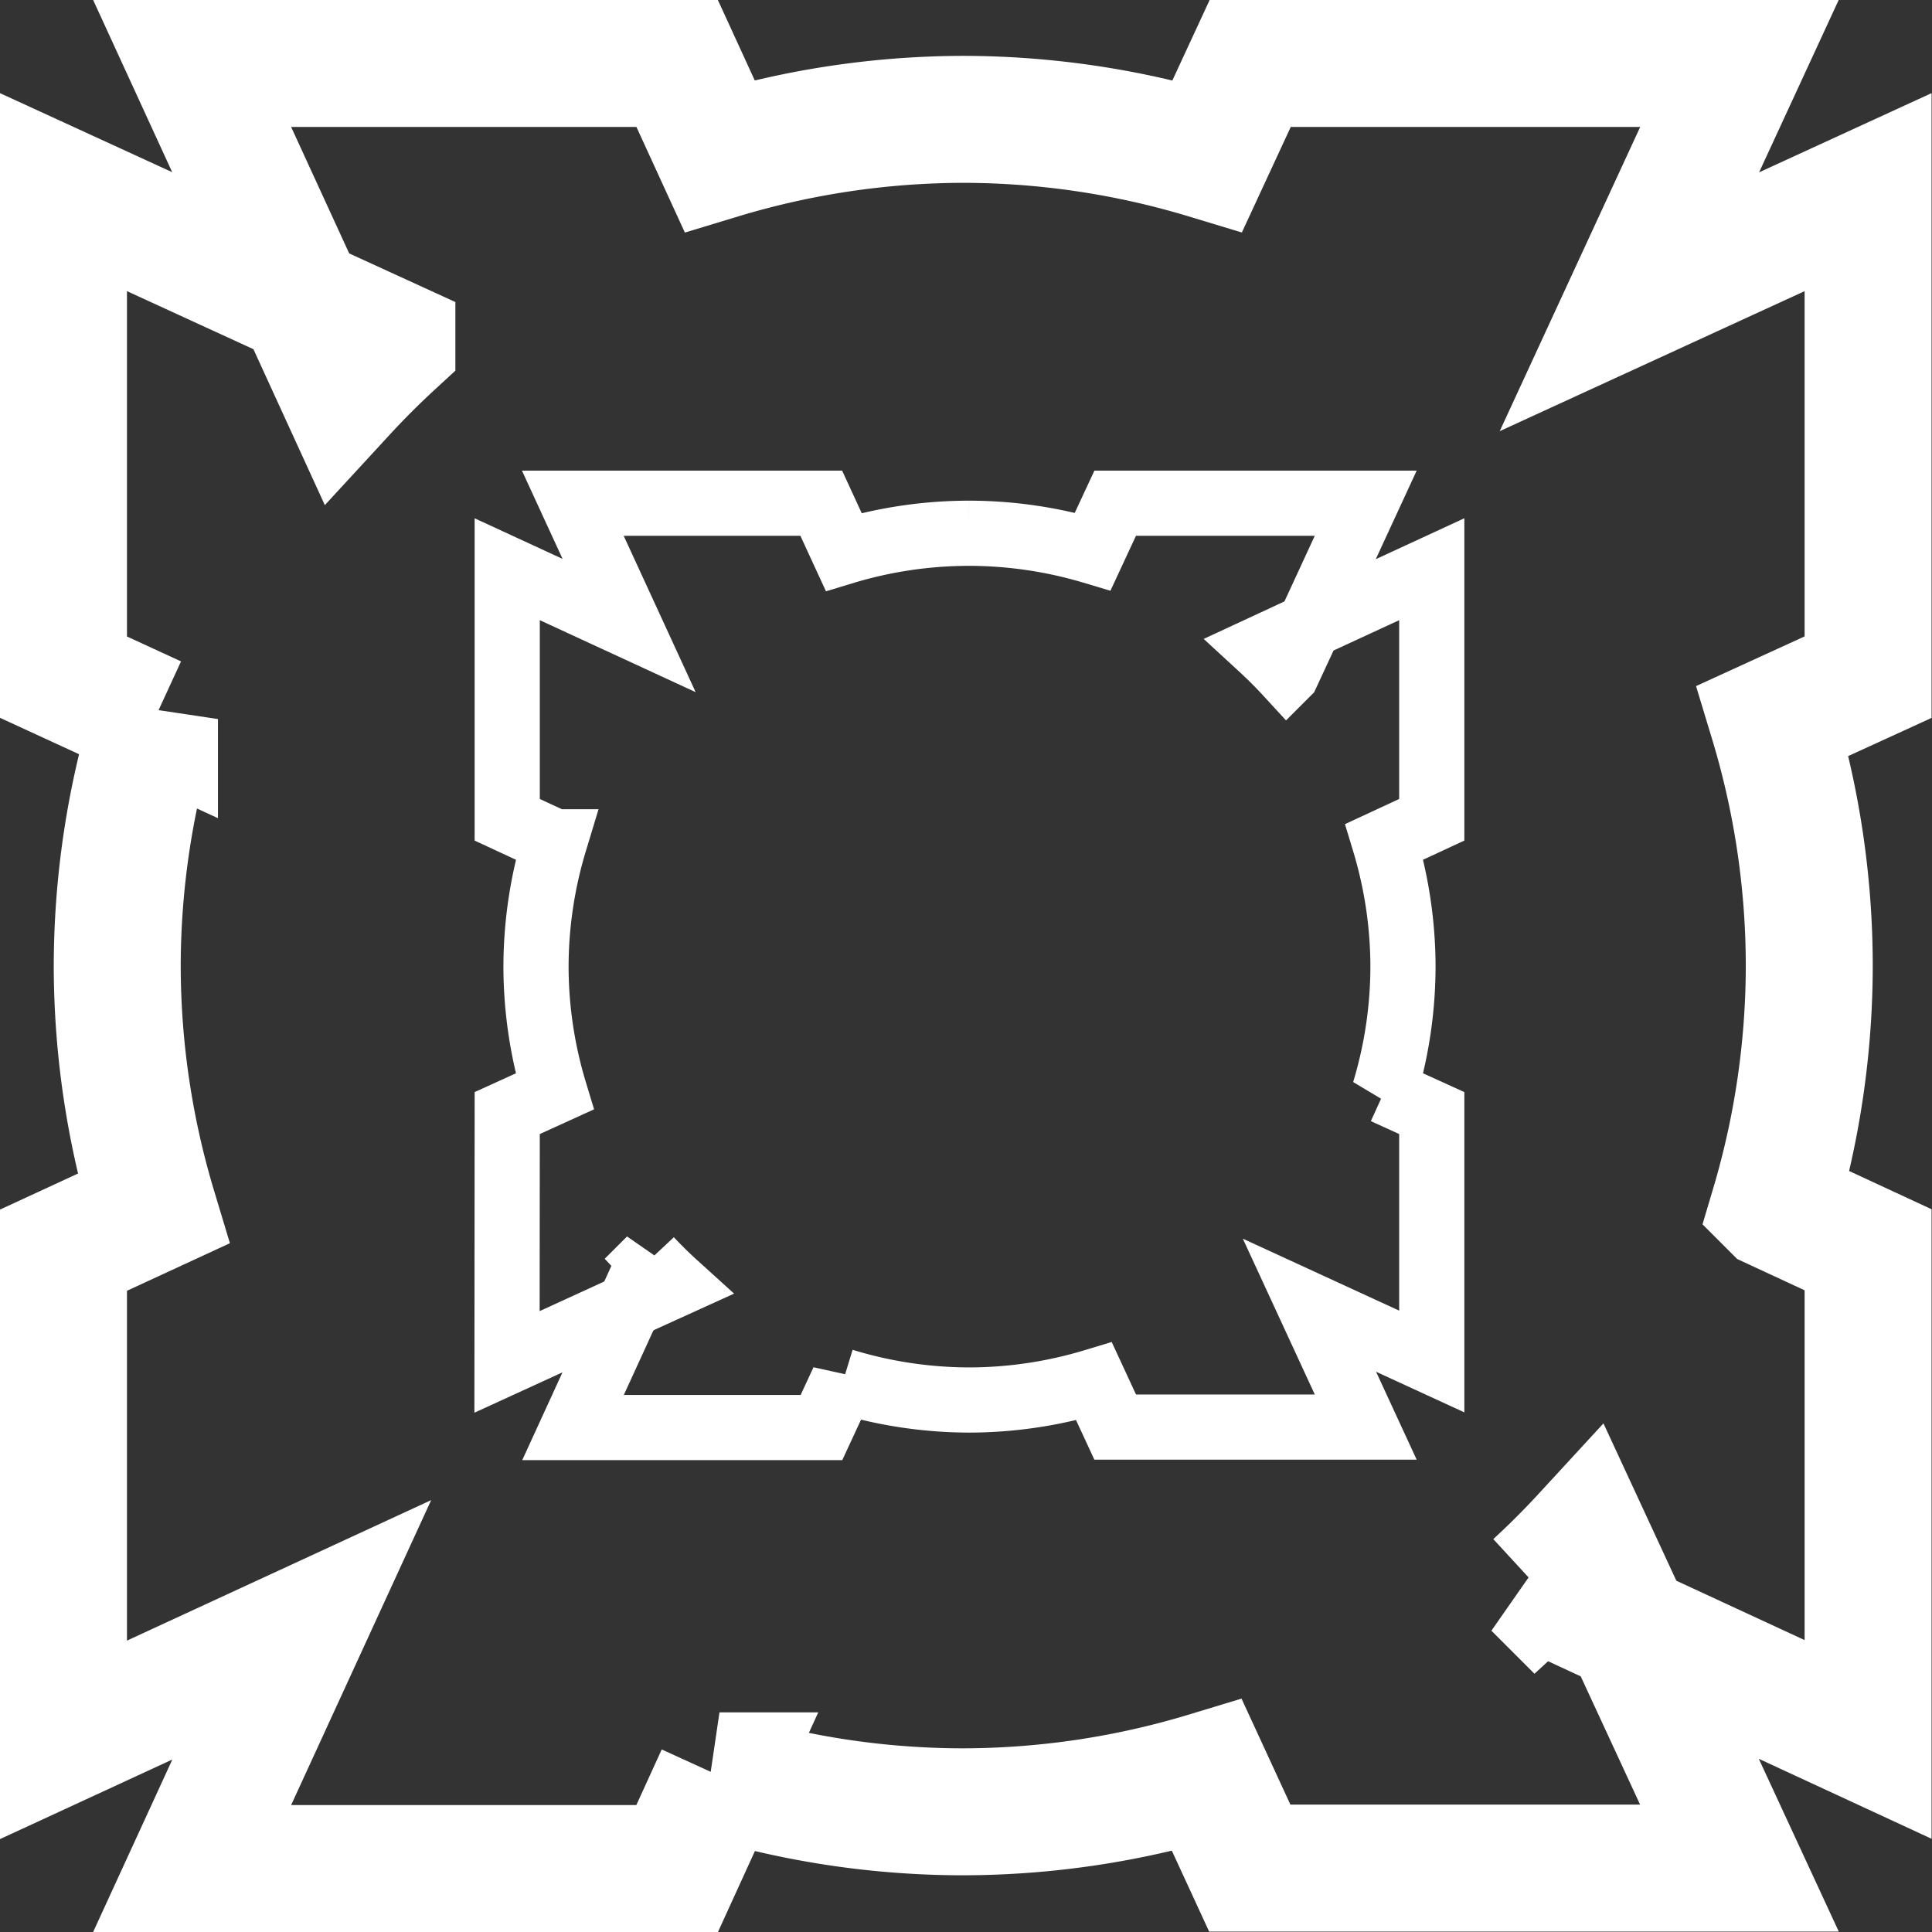 <?xml version="1.0" encoding="UTF-8" standalone="no"?>
<!-- Created with Inkscape (http://www.inkscape.org/) -->

<svg
   width="4.565mm"
   height="4.565mm"
   viewBox="0 0 4.565 4.565"
   version="1.1"
   id="svg1"
   inkscape:version="1.3 (0e150ed6c4, 2023-07-21)"
   sodipodi:docname="gameAssets.svg"
   xmlns:inkscape="http://www.inkscape.org/namespaces/inkscape"
   xmlns:sodipodi="http://sodipodi.sourceforge.net/DTD/sodipodi-0.dtd"
   xmlns="http://www.w3.org/2000/svg"
   xmlns:svg="http://www.w3.org/2000/svg">
  <rect x="0" y="0" width="4.565" height="4.565" fill="#333333" stroke="none"/>
  <sodipodi:namedview
     id="namedview1"
     pagecolor="#505050"
     bordercolor="#ffffff"
     borderopacity="1"
     inkscape:showpageshadow="0"
     inkscape:pageopacity="0"
     inkscape:pagecheckerboard="1"
     inkscape:deskcolor="#505050"
     inkscape:document-units="mm"
     showguides="true"
     inkscape:zoom="128"
     inkscape:cx="543.82031"
     inkscape:cy="672.91797"
     inkscape:window-width="2560"
     inkscape:window-height="1521"
     inkscape:window-x="-9"
     inkscape:window-y="-9"
     inkscape:window-maximized="1"
     inkscape:current-layer="g556"
     showgrid="false">
    <sodipodi:guide
       position="158.642,277.066"
       orientation="1,0"
       id="guide366"
       inkscape:locked="false" />
  </sodipodi:namedview>
  <defs
     id="defs1">
    <linearGradient
       id="swatch70"
       inkscape:swatch="solid">
      <stop
         style="stop-color:#000000;stop-opacity:1;"
         offset="0"
         id="stop70" />
    </linearGradient>
    <linearGradient
       id="swatch69"
       inkscape:swatch="solid">
      <stop
         style="stop-color:#5f5700;stop-opacity:1;"
         offset="0"
         id="stop69" />
    </linearGradient>
  </defs>
  <g
     inkscape:groupmode="layer"
     id="layer2"
     inkscape:label="Enemy1"
     transform="translate(-16,-52)">
    <path
       id="path491"
       style="fill:#ffffff;fill-opacity:0;stroke:#ffffff;stroke-width:0.3;stroke-linecap:butt;stroke-linejoin:miter;stroke-dasharray:none;paint-order:markers fill stroke"
       d="m 16.454,52.15 0.258,0.562 0.214,0.098 a 2,2 0 0 0 -0.116,0.116 L 16.712,52.712 16.15,52.454 v 1.146 l 0.215,0.099 a 2,2 0 0 0 -0.088,0.583 2,2 0 0 0 0.085,0.574 L 16.15,54.954 v 1.157 l 0.563,-0.26 -0.259,0.564 h 1.146 l 0.1,-0.219 a 2,2 0 0 0 0.576,0.085 2,2 0 0 0 0.576,-0.086 l 0.101,0.219 h 1.157 l -0.262,-0.566 -0.218,-0.101 a 2,2 0 0 0 0.117,-0.117 l 0.101,0.218 0.566,0.262 v -1.157 l -0.222,-0.103 a 2,2 0 0 0 0.083,-0.569 v -10e-4 a 2,2 0 0 0 -0.086,-0.577 l 0.225,-0.103 v -1.146 l -0.564,0.259 0.26,-0.563 H 18.954 l -0.101,0.218 a 2,2 0 0 0 -0.578,-0.086 2,2 0 0 0 -0.575,0.086 l -0.1,-0.218 z"
       inkscape:export-filename="Finished\SquareEnemies_CC.png"
       inkscape:export-xdpi="96"
       inkscape:export-ydpi="96" />
    <path
       id="path494"
       style="fill:#ffffff;fill-opacity:0;stroke:#ffffff;stroke-width:0.154;stroke-linecap:butt;stroke-linejoin:miter;stroke-dasharray:none;paint-order:markers fill stroke"
       d="m 17.198,55.218 0.288,-0.132 0.05,-0.11 a 1.024,1.024 0 0 0 0.06,0.059 l -0.11,0.05 -0.132,0.288 0.587,-5e-6 0.051,-0.11 a 1.024,1.024 0 0 0 0.299,0.045 1.024,1.024 0 0 0 0.294,-0.044 l 0.05,0.108 0.592,1e-6 -0.133,-0.288 0.289,0.133 -2e-6,-0.587 -0.112,-0.051 a 1.024,1.024 0 0 0 0.044,-0.295 1.024,1.024 0 0 0 -0.044,-0.295 l 0.112,-0.052 -2e-6,-0.592 -0.29,0.134 -0.052,0.112 a 1.024,1.024 0 0 0 -0.06,-0.06 l 0.112,-0.052 0.134,-0.29 -0.592,5e-6 -0.053,0.114 a 1.024,1.024 0 0 0 -0.292,-0.043 l -5.11e-4,-2e-6 a 1.024,1.024 0 0 0 -0.296,0.044 l -0.053,-0.115 -0.587,6e-6 0.133,0.289 -0.288,-0.133 v 0.592 l 0.112,0.052 a 1.024,1.024 0 0 0 -0.044,0.296 1.024,1.024 0 0 0 0.044,0.294 l -0.112,0.051 z" />
  </g>
</svg>
